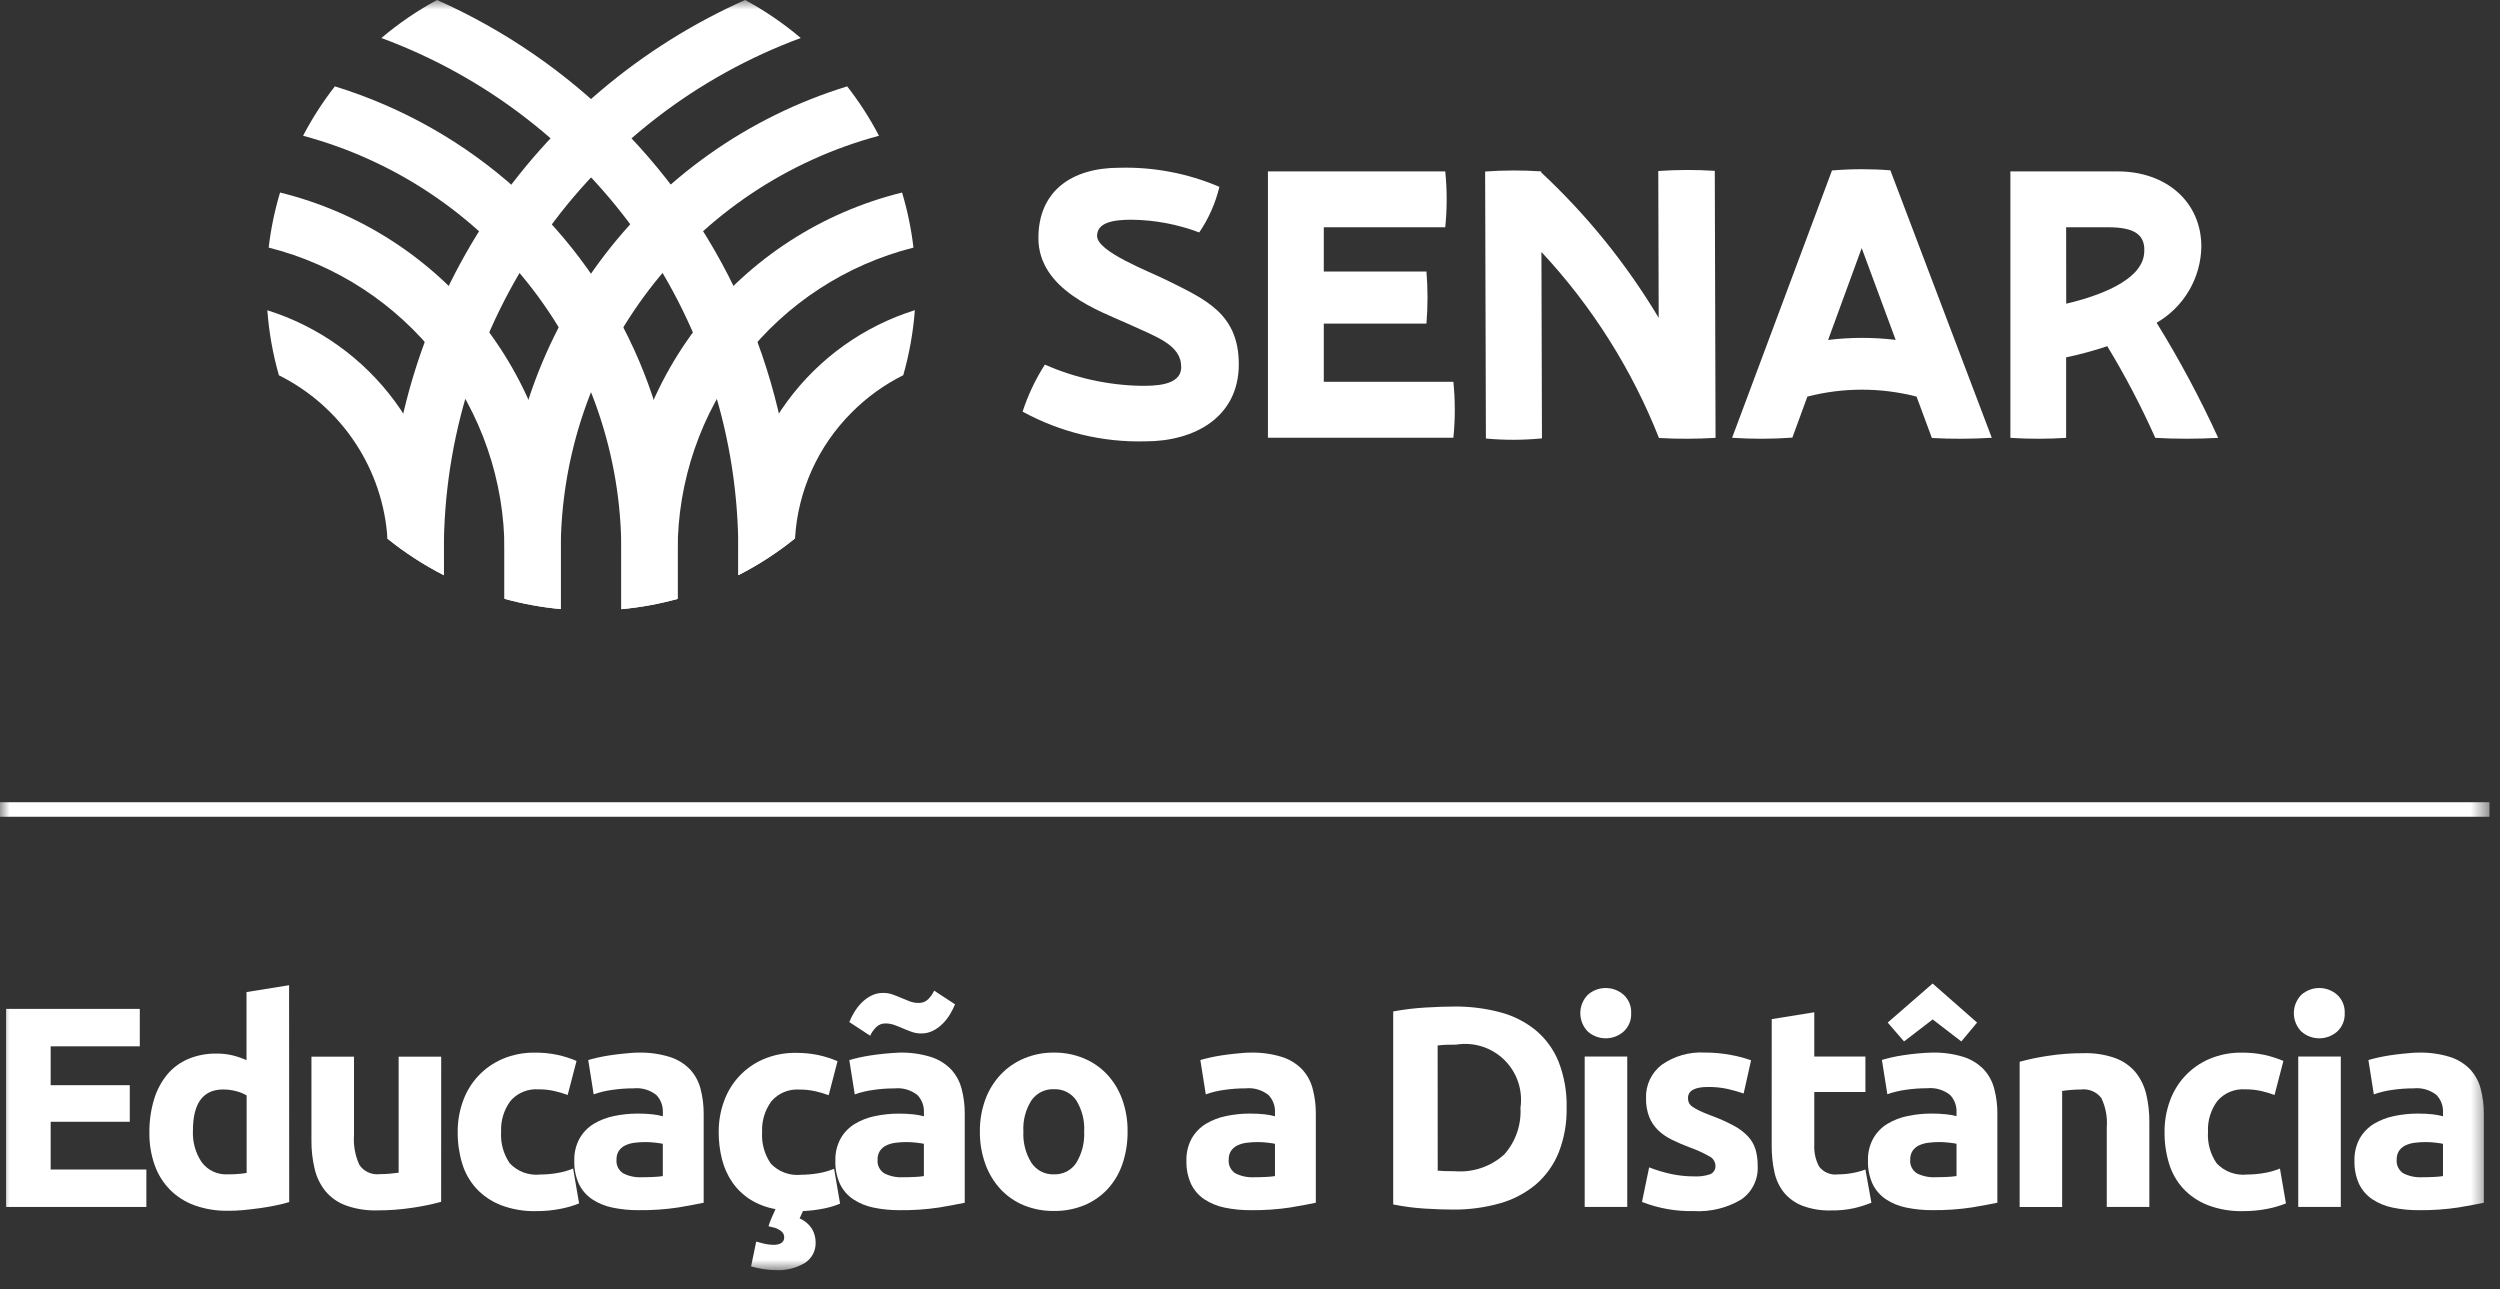<svg width="128" height="66" viewBox="0 0 128 66" fill="none" xmlns="http://www.w3.org/2000/svg">
<rect x="0" y="0" width="128" height="66" fill="#333333" stroke="none"/>
<mask id="mask0_3135_38" style="mask-type:luminance" maskUnits="userSpaceOnUse" x="0" y="0" width="128" height="66">
<path d="M127.461 0H0V65.03H127.461V0Z" fill="white"/>
</mask>
<g mask="url(#mask0_3135_38)">
<path d="M13.688 15.886C13.771 17.013 13.97 18.129 14.28 19.215C15.858 20.001 17.202 21.188 18.177 22.656C19.153 24.124 19.726 25.822 19.84 27.581C20.734 28.302 21.7 28.929 22.724 29.451V28.188C22.723 25.443 21.847 22.769 20.221 20.556C18.596 18.344 16.307 16.708 13.688 15.886Z" fill="white"/>
<path d="M14.339 9.857C14.063 10.778 13.868 11.721 13.756 12.676C17.209 13.547 20.272 15.546 22.459 18.356C24.647 21.166 25.833 24.627 25.83 28.188V30.658C26.772 30.918 27.736 31.094 28.709 31.184V28.184C28.707 23.962 27.291 19.863 24.686 16.541C22.081 13.219 18.438 10.866 14.339 9.857Z" fill="white"/>
<path d="M32.736 18.511C31.322 15.168 29.193 12.174 26.5 9.74C23.807 7.306 20.614 5.491 17.145 4.422C16.527 5.214 15.982 6.06 15.518 6.951C20.192 8.205 24.322 10.965 27.268 14.805C30.214 18.645 31.811 23.349 31.812 28.189V31.189C32.785 31.099 33.748 30.923 34.691 30.663V28.193C34.697 24.867 34.032 21.574 32.736 18.511Z" fill="white"/>
<path d="M31.646 6.377C28.975 3.699 25.833 1.537 22.377 0C21.362 0.548 20.407 1.2 19.527 1.946C24.89 3.929 29.516 7.507 32.784 12.199C36.051 16.89 37.802 22.471 37.802 28.188V29.451C38.822 28.931 39.784 28.308 40.675 27.59C40.531 19.615 37.294 12.009 31.647 6.376L31.646 6.377Z" fill="white"/>
<path d="M43.615 21.11C44.383 20.338 45.272 19.696 46.247 19.21C46.557 18.123 46.756 17.008 46.84 15.881C44.221 16.702 41.932 18.338 40.307 20.551C38.682 22.763 37.805 25.436 37.805 28.181V29.448C38.834 28.923 39.806 28.292 40.705 27.566C40.849 25.13 41.885 22.831 43.615 21.11Z" fill="white"/>
<path d="M34.695 28.189C34.694 24.628 35.881 21.169 38.068 18.359C40.255 15.549 43.317 13.549 46.769 12.677C46.657 11.722 46.462 10.779 46.186 9.858C42.086 10.867 38.443 13.221 35.838 16.544C33.233 19.867 31.817 23.968 31.816 28.19V31.19C32.79 31.1 33.753 30.924 34.695 30.664V28.189Z" fill="white"/>
<path d="M28.709 28.189C28.71 23.349 30.307 18.645 33.253 14.805C36.199 10.965 40.33 8.204 45.004 6.951C44.539 6.06 43.994 5.214 43.376 4.422C38.293 5.984 33.846 9.136 30.687 13.414C27.529 17.693 25.826 22.871 25.83 28.189V30.659C26.772 30.919 27.736 31.095 28.709 31.185V28.189Z" fill="white"/>
<path d="M22.724 28.188C22.724 22.471 24.475 16.89 27.742 12.199C31.01 7.507 35.636 3.929 40.999 1.946C40.119 1.2 39.164 0.548 38.149 0C32.793 2.384 28.227 6.245 24.985 11.129C21.744 16.014 19.96 21.721 19.844 27.582C20.738 28.303 21.704 28.929 22.727 29.451L22.724 28.188Z" fill="white"/>
<path d="M110.419 16.525C111.104 16.129 111.675 15.562 112.077 14.88C112.478 14.198 112.696 13.423 112.709 12.632C112.709 10.332 110.909 8.776 108.427 8.776H102.932V22.418C103.882 22.479 104.835 22.479 105.786 22.418V18.296C106.499 18.147 107.202 17.956 107.893 17.725C108.809 19.236 109.63 20.804 110.35 22.418C111.422 22.478 112.498 22.478 113.571 22.418C112.644 20.39 111.591 18.422 110.419 16.525ZM105.786 11.636H107.94C109.308 11.636 109.882 12.027 109.778 13.003C109.631 14.377 107.427 15.165 105.79 15.549L105.786 11.636Z" fill="white"/>
<path d="M96.787 8.72C95.792 8.642 94.792 8.644 93.798 8.728L88.684 22.414C89.711 22.484 90.742 22.481 91.769 22.406L92.538 20.306C94.371 19.833 96.294 19.833 98.128 20.306L98.912 22.425C99.933 22.481 100.957 22.477 101.979 22.414L96.787 8.72ZM93.598 17.407L95.319 12.702L97.058 17.402C95.908 17.264 94.747 17.265 93.598 17.406V17.407Z" fill="white"/>
<path d="M87.836 22.418L87.797 8.747C86.834 8.685 85.867 8.688 84.904 8.755L84.925 16.274C83.28 13.521 81.254 11.014 78.909 8.828V8.774C77.953 8.711 76.994 8.714 76.039 8.782L76.078 22.453C77.033 22.541 77.994 22.538 78.948 22.445L78.921 12.901C81.505 15.671 83.547 18.902 84.94 22.425C85.905 22.48 86.872 22.477 87.836 22.418Z" fill="white"/>
<path d="M64.918 22.411V8.774H73.997C74.094 9.726 74.094 10.685 73.997 11.637H67.778V13.901H73.034C73.107 14.788 73.107 15.68 73.034 16.568H67.778V19.548H74.413C74.51 20.5 74.51 21.459 74.413 22.411H64.918Z" fill="white"/>
<path d="M58.666 22.596C61.127 22.596 63.426 21.383 63.426 18.65C63.426 16.044 61.689 15.32 59.77 14.361C58.829 13.89 56.17 12.895 56.17 12.081C56.17 11.411 56.948 11.249 57.926 11.249C59.114 11.261 60.29 11.482 61.401 11.901C61.884 11.191 62.234 10.4 62.433 9.566C60.816 8.875 59.069 8.542 57.311 8.589C54.868 8.589 53.166 9.784 53.166 12.189C53.166 14.849 56.333 15.935 57.691 16.551C59.23 17.257 60.478 17.651 60.478 18.795C60.478 19.772 59.066 19.754 58.397 19.754C56.708 19.718 55.043 19.349 53.497 18.668C53.017 19.419 52.634 20.227 52.357 21.075C54.288 22.134 56.465 22.659 58.666 22.596Z" fill="white"/>
<path d="M127.461 41.074H0V41.818H127.461V41.074Z" fill="white"/>
<path d="M0.312 61.796V51.655H7.157V53.572H2.594V55.562H6.644V57.435H2.594V59.879H7.494V61.796H0.312Z" fill="white"/>
<path d="M14.807 61.547C14.612 61.605 14.388 61.661 14.134 61.715C13.88 61.768 13.613 61.815 13.334 61.854C13.056 61.892 12.773 61.926 12.486 61.954C12.199 61.982 11.923 61.994 11.66 61.991C11.081 62.001 10.505 61.906 9.96 61.713C9.487 61.542 9.057 61.269 8.702 60.913C8.353 60.555 8.086 60.125 7.919 59.654C7.732 59.12 7.641 58.558 7.649 57.993C7.642 57.421 7.72 56.851 7.883 56.303C8.02 55.836 8.249 55.4 8.556 55.022C8.846 54.674 9.215 54.4 9.631 54.222C10.091 54.029 10.587 53.935 11.086 53.944C11.359 53.941 11.632 53.97 11.898 54.032C12.146 54.094 12.388 54.177 12.622 54.281V50.794L14.801 50.443L14.807 61.547ZM9.878 57.888C9.85 58.464 10.009 59.034 10.331 59.512C10.487 59.718 10.692 59.881 10.927 59.989C11.162 60.096 11.419 60.143 11.677 60.127C11.872 60.127 12.052 60.12 12.218 60.105C12.384 60.09 12.518 60.074 12.628 60.054V56.088C12.462 55.988 12.282 55.914 12.094 55.869C11.877 55.81 11.653 55.781 11.429 55.781C10.395 55.782 9.878 56.484 9.878 57.889V57.888Z" fill="white"/>
<path d="M22.586 61.532C22.114 61.661 21.636 61.761 21.153 61.832C20.543 61.926 19.927 61.973 19.31 61.971C18.754 61.988 18.201 61.898 17.679 61.708C17.276 61.556 16.921 61.301 16.648 60.969C16.386 60.636 16.201 60.248 16.107 59.835C15.995 59.36 15.941 58.874 15.946 58.386V54.102H18.125V58.126C18.088 58.649 18.183 59.172 18.403 59.648C18.517 59.813 18.674 59.945 18.857 60.027C19.04 60.11 19.242 60.14 19.442 60.116C19.597 60.116 19.764 60.109 19.942 60.094C20.12 60.079 20.276 60.062 20.41 60.043V54.102H22.589L22.586 61.532Z" fill="white"/>
<path d="M23.434 57.948C23.431 57.412 23.522 56.879 23.705 56.375C23.875 55.895 24.143 55.455 24.491 55.084C24.84 54.712 25.262 54.417 25.731 54.217C26.258 53.995 26.826 53.885 27.398 53.895C27.776 53.892 28.154 53.929 28.524 54.005C28.865 54.079 29.198 54.184 29.519 54.32L29.065 56.062C28.845 55.981 28.62 55.914 28.392 55.862C28.123 55.801 27.848 55.771 27.573 55.774C27.302 55.754 27.031 55.798 26.781 55.902C26.53 56.006 26.308 56.168 26.132 56.374C25.797 56.831 25.629 57.389 25.657 57.955C25.621 58.527 25.778 59.093 26.103 59.565C26.301 59.774 26.545 59.934 26.815 60.033C27.085 60.132 27.375 60.167 27.661 60.136C27.945 60.135 28.229 60.11 28.509 60.063C28.795 60.019 29.075 59.941 29.343 59.829L29.65 61.614C29.343 61.737 29.024 61.831 28.699 61.892C28.285 61.973 27.863 62.013 27.441 62.009C26.822 62.024 26.205 61.918 25.627 61.695C25.151 61.507 24.724 61.215 24.376 60.839C24.045 60.471 23.8 60.033 23.659 59.558C23.503 59.036 23.428 58.493 23.434 57.948Z" fill="white"/>
<path d="M32.679 53.894C33.223 53.88 33.767 53.954 34.288 54.114C34.678 54.236 35.032 54.452 35.319 54.743C35.582 55.025 35.77 55.369 35.867 55.743C35.978 56.167 36.032 56.604 36.028 57.043V61.58C35.716 61.646 35.282 61.727 34.728 61.822C34.06 61.922 33.385 61.969 32.71 61.961C32.255 61.965 31.802 61.921 31.357 61.829C30.983 61.754 30.628 61.607 30.311 61.397C30.021 61.2 29.788 60.93 29.638 60.614C29.471 60.242 29.391 59.836 29.404 59.429C29.391 59.031 29.485 58.637 29.675 58.287C29.849 57.981 30.098 57.724 30.399 57.541C30.719 57.349 31.07 57.214 31.437 57.141C31.836 57.057 32.243 57.015 32.651 57.016C32.902 57.014 33.154 57.027 33.404 57.053C33.584 57.072 33.763 57.105 33.938 57.153V56.953C33.945 56.789 33.919 56.626 33.861 56.472C33.804 56.319 33.715 56.179 33.602 56.061C33.27 55.801 32.85 55.68 32.432 55.724C32.063 55.723 31.696 55.75 31.332 55.804C31.013 55.847 30.699 55.923 30.396 56.031L30.118 54.275C30.245 54.236 30.403 54.194 30.593 54.151C30.783 54.108 30.993 54.068 31.215 54.034C31.437 54 31.676 53.97 31.924 53.946C32.172 53.922 32.425 53.894 32.679 53.894ZM32.854 60.275C33.068 60.275 33.273 60.27 33.468 60.26C33.624 60.254 33.781 60.239 33.936 60.216V58.562C33.848 58.543 33.717 58.523 33.541 58.503C33.38 58.484 33.219 58.475 33.058 58.474C32.864 58.473 32.671 58.485 32.48 58.51C32.315 58.529 32.154 58.577 32.005 58.649C31.875 58.711 31.763 58.807 31.683 58.927C31.601 59.058 31.56 59.211 31.566 59.366C31.551 59.504 31.575 59.644 31.636 59.77C31.697 59.895 31.792 60.001 31.91 60.076C32.202 60.223 32.528 60.291 32.856 60.275H32.854Z" fill="white"/>
<path d="M40.941 62.382C41.207 62.497 41.432 62.691 41.585 62.938C41.698 63.139 41.758 63.366 41.76 63.597C41.77 63.808 41.724 64.019 41.626 64.206C41.528 64.394 41.383 64.553 41.204 64.666C40.763 64.928 40.255 65.055 39.742 65.032C39.527 65.032 39.312 65.015 39.099 64.981C38.882 64.946 38.667 64.9 38.455 64.842L38.718 63.569C38.785 63.589 38.909 63.622 39.091 63.669C39.266 63.712 39.445 63.734 39.625 63.735C39.749 63.738 39.872 63.71 39.983 63.655C40.034 63.627 40.077 63.586 40.106 63.536C40.136 63.485 40.151 63.428 40.151 63.37C40.154 63.309 40.144 63.248 40.12 63.192C40.096 63.136 40.059 63.087 40.012 63.048C39.871 62.932 39.702 62.856 39.522 62.828L39.346 62.784C39.392 62.637 39.446 62.493 39.507 62.352C39.574 62.191 39.64 62.043 39.707 61.906C39.242 61.826 38.797 61.656 38.398 61.406C38.041 61.175 37.733 60.877 37.491 60.528C37.247 60.17 37.069 59.771 36.965 59.35C36.851 58.895 36.794 58.428 36.797 57.96C36.794 57.424 36.885 56.891 37.068 56.387C37.238 55.907 37.506 55.467 37.854 55.095C38.203 54.724 38.625 54.429 39.094 54.229C39.621 54.006 40.189 53.897 40.761 53.907C41.139 53.904 41.517 53.941 41.887 54.017C42.228 54.09 42.561 54.196 42.882 54.332L42.428 56.074C42.208 55.993 41.983 55.926 41.755 55.874C41.486 55.813 41.211 55.783 40.936 55.786C40.666 55.766 40.394 55.81 40.144 55.914C39.893 56.018 39.671 56.18 39.495 56.386C39.16 56.843 38.992 57.401 39.02 57.967C38.984 58.538 39.141 59.105 39.466 59.577C39.664 59.786 39.907 59.946 40.178 60.045C40.448 60.144 40.737 60.179 41.023 60.148C41.307 60.146 41.591 60.122 41.871 60.075C42.157 60.031 42.437 59.952 42.705 59.841L43.012 61.626C42.746 61.736 42.469 61.82 42.186 61.875C41.831 61.947 41.472 61.991 41.111 62.007C41.072 62.085 41.038 62.158 41.011 62.227C40.984 62.296 40.96 62.333 40.941 62.382Z" fill="white"/>
<path d="M46.046 53.894C46.59 53.88 47.134 53.954 47.655 54.114C48.045 54.236 48.399 54.452 48.686 54.743C48.949 55.026 49.137 55.369 49.234 55.743C49.345 56.167 49.4 56.605 49.395 57.043V61.58C49.083 61.647 48.65 61.727 48.095 61.822C47.427 61.923 46.752 61.969 46.077 61.961C45.622 61.965 45.169 61.921 44.724 61.829C44.35 61.755 43.995 61.608 43.678 61.398C43.388 61.202 43.156 60.931 43.005 60.615C42.838 60.243 42.758 59.838 42.771 59.43C42.758 59.033 42.852 58.639 43.042 58.289C43.216 57.983 43.465 57.727 43.766 57.543C44.086 57.351 44.437 57.216 44.804 57.143C45.203 57.059 45.61 57.017 46.018 57.018C46.269 57.017 46.521 57.029 46.771 57.055C46.951 57.074 47.13 57.108 47.305 57.155V56.955C47.312 56.791 47.286 56.628 47.229 56.475C47.171 56.321 47.082 56.181 46.969 56.063C46.637 55.804 46.218 55.683 45.799 55.726C45.431 55.726 45.063 55.752 44.699 55.806C44.38 55.85 44.066 55.926 43.763 56.033L43.485 54.277C43.611 54.238 43.77 54.197 43.96 54.153C44.15 54.11 44.357 54.071 44.582 54.036C44.806 54.002 45.042 53.973 45.291 53.948C45.539 53.923 45.791 53.906 46.046 53.894ZM48.898 51.421C48.829 51.588 48.749 51.749 48.657 51.904C48.553 52.082 48.427 52.246 48.284 52.394C48.138 52.544 47.969 52.67 47.784 52.767C47.594 52.865 47.383 52.916 47.17 52.913C47.003 52.915 46.837 52.887 46.68 52.832C46.529 52.779 46.38 52.72 46.234 52.656C46.088 52.592 45.941 52.533 45.795 52.48C45.65 52.427 45.496 52.4 45.342 52.4C45.253 52.397 45.164 52.413 45.081 52.445C44.998 52.478 44.922 52.527 44.859 52.59C44.732 52.718 44.628 52.866 44.552 53.029L43.484 52.329C43.552 52.163 43.633 52.001 43.725 51.846C43.829 51.669 43.954 51.504 44.098 51.356C44.243 51.206 44.412 51.08 44.598 50.983C44.787 50.885 44.998 50.835 45.212 50.837C45.379 50.836 45.544 50.863 45.702 50.918C45.853 50.972 46.002 51.031 46.148 51.094C46.294 51.157 46.437 51.216 46.579 51.27C46.726 51.325 46.883 51.352 47.04 51.35C47.129 51.353 47.218 51.338 47.301 51.305C47.384 51.272 47.459 51.223 47.523 51.16C47.65 51.033 47.754 50.884 47.83 50.721L48.898 51.421ZM46.221 60.275C46.435 60.275 46.64 60.27 46.835 60.26C46.992 60.254 47.148 60.24 47.303 60.216V58.562C47.215 58.543 47.083 58.523 46.908 58.503C46.747 58.485 46.586 58.475 46.425 58.474C46.231 58.473 46.038 58.485 45.847 58.51C45.682 58.53 45.521 58.577 45.372 58.649C45.242 58.712 45.131 58.808 45.05 58.927C44.968 59.059 44.927 59.211 44.933 59.366C44.918 59.505 44.943 59.645 45.003 59.77C45.064 59.896 45.159 60.002 45.277 60.076C45.569 60.222 45.894 60.292 46.221 60.275Z" fill="white"/>
<path d="M57.732 57.933C57.739 58.497 57.65 59.059 57.469 59.594C57.308 60.072 57.049 60.51 56.708 60.882C56.374 61.239 55.968 61.521 55.516 61.709C55.022 61.91 54.492 62.009 53.958 62.001C53.43 62.008 52.905 61.909 52.415 61.709C51.963 61.522 51.557 61.239 51.223 60.882C50.881 60.509 50.618 60.071 50.448 59.594C50.258 59.061 50.163 58.499 50.17 57.933C50.163 57.369 50.26 56.808 50.455 56.279C50.63 55.806 50.899 55.373 51.245 55.006C51.584 54.653 51.993 54.373 52.445 54.186C52.925 53.987 53.44 53.888 53.959 53.893C54.483 53.887 55.004 53.986 55.488 54.186C55.939 54.373 56.345 54.652 56.68 55.006C57.022 55.374 57.285 55.807 57.455 56.279C57.646 56.809 57.74 57.369 57.732 57.933ZM55.509 57.933C55.541 57.375 55.401 56.821 55.109 56.345C54.983 56.158 54.812 56.007 54.611 55.906C54.41 55.805 54.186 55.757 53.961 55.767C53.736 55.757 53.511 55.806 53.309 55.907C53.107 56.008 52.934 56.158 52.806 56.345C52.509 56.819 52.366 57.374 52.397 57.933C52.368 58.495 52.511 59.053 52.806 59.533C52.932 59.723 53.104 59.877 53.306 59.981C53.508 60.085 53.734 60.135 53.961 60.126C54.188 60.135 54.413 60.085 54.614 59.981C54.815 59.877 54.986 59.723 55.109 59.533C55.399 59.051 55.539 58.494 55.509 57.933Z" fill="white"/>
<path d="M64.021 53.894C64.566 53.88 65.109 53.954 65.63 54.114C66.02 54.236 66.374 54.452 66.661 54.743C66.924 55.025 67.113 55.369 67.209 55.743C67.321 56.167 67.375 56.604 67.37 57.043V61.58C67.058 61.646 66.625 61.727 66.07 61.822C65.402 61.922 64.727 61.969 64.051 61.961C63.597 61.965 63.143 61.921 62.698 61.829C62.325 61.754 61.97 61.607 61.652 61.397C61.362 61.2 61.13 60.93 60.979 60.614C60.813 60.242 60.733 59.836 60.745 59.429C60.733 59.031 60.826 58.637 61.016 58.287C61.191 57.981 61.44 57.724 61.74 57.541C62.061 57.349 62.412 57.214 62.778 57.141C63.178 57.057 63.584 57.015 63.992 57.016C64.244 57.014 64.495 57.027 64.745 57.053C64.926 57.072 65.104 57.105 65.279 57.153V56.953C65.287 56.789 65.261 56.625 65.203 56.472C65.145 56.319 65.056 56.179 64.942 56.061C64.611 55.801 64.191 55.68 63.772 55.724C63.404 55.723 63.037 55.75 62.672 55.804C62.353 55.847 62.04 55.923 61.736 56.031L61.458 54.275C61.585 54.236 61.743 54.194 61.933 54.151C62.123 54.108 62.333 54.068 62.555 54.034C62.777 54 63.016 53.97 63.264 53.946C63.512 53.922 63.767 53.894 64.021 53.894ZM64.197 60.275C64.412 60.275 64.617 60.27 64.811 60.26C64.968 60.254 65.124 60.239 65.279 60.216V58.562C65.191 58.543 65.06 58.523 64.884 58.503C64.724 58.484 64.563 58.475 64.401 58.474C64.209 58.473 64.016 58.485 63.824 58.51C63.659 58.529 63.499 58.576 63.349 58.649C63.219 58.711 63.108 58.807 63.027 58.927C62.946 59.058 62.905 59.211 62.91 59.366C62.896 59.504 62.92 59.644 62.981 59.77C63.042 59.895 63.136 60.001 63.254 60.076C63.546 60.222 63.871 60.291 64.197 60.275Z" fill="white"/>
<path d="M80.211 56.718C80.228 57.504 80.089 58.286 79.801 59.018C79.548 59.644 79.149 60.2 78.638 60.642C78.101 61.09 77.475 61.419 76.802 61.608C76.013 61.832 75.195 61.94 74.374 61.93C73.965 61.93 73.487 61.913 72.941 61.879C72.4 61.846 71.863 61.775 71.332 61.667V51.786C71.876 51.685 72.425 51.618 72.977 51.586C73.547 51.552 74.037 51.535 74.447 51.535C75.244 51.526 76.038 51.624 76.809 51.828C77.475 52.002 78.096 52.316 78.63 52.75C79.146 53.182 79.548 53.735 79.8 54.36C80.091 55.111 80.231 55.912 80.211 56.718ZM73.611 59.938C73.718 59.948 73.843 59.955 73.984 59.96C74.125 59.964 74.292 59.967 74.484 59.967C74.944 60.005 75.406 59.947 75.843 59.799C76.279 59.651 76.681 59.414 77.022 59.104C77.602 58.449 77.898 57.592 77.848 56.719C77.912 56.274 77.871 55.82 77.728 55.395C77.584 54.969 77.342 54.583 77.022 54.268C76.701 53.953 76.311 53.718 75.883 53.582C75.455 53.446 75.001 53.413 74.557 53.485C74.401 53.485 74.24 53.487 74.075 53.492C73.918 53.496 73.762 53.508 73.607 53.528L73.611 59.938Z" fill="white"/>
<path d="M83.515 51.874C83.524 52.05 83.494 52.226 83.427 52.389C83.36 52.553 83.257 52.699 83.127 52.818C82.875 53.04 82.55 53.162 82.213 53.162C81.877 53.162 81.552 53.04 81.299 52.818C81.051 52.567 80.912 52.227 80.912 51.874C80.912 51.521 81.051 51.182 81.299 50.93C81.552 50.709 81.877 50.586 82.213 50.586C82.55 50.586 82.874 50.709 83.127 50.93C83.257 51.049 83.36 51.196 83.427 51.359C83.494 51.522 83.524 51.698 83.515 51.874ZM83.315 61.796H81.136V54.096H83.315V61.796Z" fill="white"/>
<path d="M86.734 60.231C87.022 60.248 87.31 60.209 87.582 60.114C87.665 60.072 87.733 60.007 87.778 59.926C87.822 59.845 87.84 59.752 87.83 59.66C87.823 59.561 87.789 59.467 87.732 59.386C87.676 59.305 87.599 59.24 87.509 59.199C87.196 59.022 86.868 58.873 86.529 58.753C86.213 58.636 85.903 58.502 85.6 58.353C85.339 58.228 85.1 58.063 84.891 57.863C84.695 57.67 84.54 57.439 84.438 57.183C84.324 56.879 84.269 56.556 84.277 56.232C84.264 55.903 84.33 55.576 84.469 55.279C84.608 54.981 84.817 54.721 85.077 54.52C85.722 54.068 86.499 53.846 87.285 53.891C87.737 53.89 88.188 53.931 88.631 54.016C88.98 54.077 89.322 54.168 89.655 54.287L89.275 55.987C89.004 55.894 88.729 55.816 88.449 55.753C88.121 55.682 87.785 55.649 87.449 55.653C86.767 55.653 86.425 55.843 86.425 56.224C86.424 56.304 86.439 56.384 86.469 56.458C86.508 56.539 86.569 56.608 86.644 56.658C86.758 56.736 86.877 56.805 87.002 56.864C87.154 56.938 87.346 57.019 87.58 57.107C87.987 57.253 88.383 57.428 88.764 57.631C89.04 57.775 89.289 57.964 89.503 58.189C89.678 58.379 89.808 58.606 89.883 58.853C89.961 59.128 89.998 59.414 89.993 59.7C90.012 60.036 89.943 60.372 89.793 60.674C89.643 60.976 89.418 61.234 89.138 61.423C88.407 61.854 87.564 62.057 86.717 62.007C85.813 62.028 84.913 61.868 84.07 61.539L84.436 59.768C84.806 59.914 85.188 60.029 85.577 60.112C85.958 60.192 86.346 60.232 86.734 60.231Z" fill="white"/>
<path d="M90.712 52.179L92.891 51.828V54.096H95.509V55.911H92.891V58.618C92.873 59 92.956 59.379 93.132 59.718C93.243 59.867 93.391 59.984 93.562 60.056C93.734 60.129 93.921 60.153 94.105 60.128C94.348 60.127 94.59 60.105 94.829 60.062C95.061 60.023 95.289 59.961 95.509 59.879L95.816 61.579C95.531 61.694 95.237 61.786 94.938 61.857C94.549 61.942 94.151 61.981 93.753 61.974C93.25 61.99 92.748 61.908 92.276 61.732C91.912 61.59 91.591 61.359 91.34 61.059C91.098 60.753 90.93 60.395 90.85 60.013C90.754 59.566 90.707 59.109 90.711 58.652L90.712 52.179Z" fill="white"/>
<path d="M98.916 53.893C99.461 53.879 100.004 53.953 100.525 54.112C100.915 54.234 101.269 54.45 101.556 54.741C101.819 55.023 102.008 55.367 102.104 55.741C102.216 56.165 102.27 56.602 102.265 57.041V61.578C101.953 61.645 101.52 61.725 100.965 61.82C100.297 61.921 99.622 61.967 98.946 61.959C98.492 61.963 98.038 61.919 97.593 61.827C97.219 61.752 96.864 61.605 96.547 61.395C96.257 61.198 96.025 60.928 95.874 60.612C95.707 60.24 95.627 59.834 95.64 59.427C95.627 59.029 95.721 58.636 95.911 58.286C96.085 57.98 96.334 57.723 96.635 57.54C96.956 57.348 97.307 57.213 97.673 57.14C98.072 57.056 98.479 57.014 98.887 57.015C99.138 57.014 99.39 57.026 99.64 57.052C99.82 57.069 99.999 57.101 100.174 57.147V56.947C100.181 56.783 100.156 56.62 100.098 56.466C100.04 56.313 99.952 56.173 99.838 56.055C99.506 55.795 99.087 55.675 98.668 55.718C98.3 55.718 97.932 55.744 97.568 55.798C97.249 55.842 96.935 55.918 96.632 56.025L96.354 54.269C96.481 54.23 96.639 54.189 96.829 54.144C97.019 54.099 97.226 54.06 97.451 54.027C97.675 53.993 97.911 53.964 98.16 53.939C98.409 53.914 98.661 53.899 98.916 53.893ZM101.227 52.356L100.42 53.322L98.953 52.195L97.486 53.322L96.65 52.356L98.95 50.356L101.227 52.356ZM99.092 60.273C99.306 60.273 99.511 60.268 99.706 60.258C99.863 60.252 100.019 60.237 100.174 60.214V58.56C100.086 58.541 99.955 58.521 99.779 58.502C99.619 58.483 99.457 58.474 99.296 58.473C99.103 58.472 98.91 58.485 98.718 58.51C98.553 58.53 98.393 58.577 98.243 58.649C98.113 58.711 98.002 58.807 97.921 58.927C97.839 59.058 97.798 59.211 97.804 59.366C97.789 59.505 97.814 59.645 97.875 59.77C97.935 59.895 98.03 60.002 98.148 60.076C98.44 60.222 98.766 60.29 99.092 60.274V60.273Z" fill="white"/>
<path d="M103.406 54.362C103.877 54.233 104.356 54.133 104.839 54.062C105.449 53.967 106.065 53.921 106.682 53.923C107.237 53.907 107.79 53.993 108.313 54.179C108.714 54.327 109.069 54.577 109.344 54.904C109.604 55.23 109.789 55.61 109.885 56.016C109.997 56.485 110.051 56.967 110.046 57.45V61.796H107.867V57.713C107.907 57.2 107.811 56.685 107.589 56.221C107.469 56.063 107.311 55.94 107.128 55.863C106.946 55.786 106.747 55.758 106.55 55.782C106.394 55.782 106.228 55.789 106.05 55.804C105.873 55.818 105.717 55.835 105.582 55.855V61.797H103.406V54.362Z" fill="white"/>
<path d="M110.825 57.948C110.821 57.412 110.913 56.879 111.096 56.375C111.265 55.895 111.533 55.455 111.882 55.083C112.231 54.712 112.653 54.417 113.122 54.217C113.649 53.995 114.217 53.885 114.789 53.895C115.167 53.892 115.544 53.929 115.915 54.005C116.255 54.079 116.589 54.184 116.91 54.32L116.457 56.062C116.237 55.981 116.012 55.914 115.784 55.862C115.515 55.801 115.24 55.771 114.965 55.774C114.694 55.754 114.423 55.798 114.173 55.902C113.923 56.006 113.701 56.168 113.525 56.374C113.189 56.831 113.021 57.389 113.049 57.955C113.013 58.527 113.17 59.093 113.495 59.565C113.693 59.774 113.936 59.934 114.206 60.033C114.476 60.132 114.766 60.167 115.052 60.136C115.336 60.135 115.619 60.11 115.9 60.063C116.186 60.019 116.465 59.94 116.733 59.829L117.04 61.614C116.732 61.737 116.414 61.831 116.089 61.892C115.674 61.973 115.253 62.013 114.831 62.009C114.212 62.024 113.596 61.917 113.018 61.695C112.542 61.507 112.114 61.215 111.767 60.839C111.435 60.471 111.19 60.033 111.05 59.558C110.894 59.036 110.818 58.493 110.825 57.948Z" fill="white"/>
<path d="M120.049 51.874C120.057 52.05 120.027 52.226 119.96 52.389C119.893 52.553 119.791 52.699 119.661 52.818C119.408 53.04 119.083 53.162 118.747 53.162C118.41 53.162 118.085 53.04 117.833 52.818C117.584 52.567 117.445 52.227 117.445 51.874C117.445 51.521 117.584 51.182 117.833 50.93C118.086 50.709 118.41 50.586 118.747 50.586C119.083 50.586 119.408 50.709 119.661 50.93C119.791 51.049 119.893 51.196 119.96 51.359C120.027 51.522 120.057 51.698 120.049 51.874ZM119.849 61.796H117.67V54.096H119.849V61.796Z" fill="white"/>
<path d="M123.823 53.894C124.368 53.88 124.911 53.954 125.432 54.114C125.822 54.236 126.176 54.452 126.463 54.743C126.726 55.025 126.915 55.369 127.011 55.743C127.122 56.167 127.177 56.604 127.172 57.043V61.58C126.86 61.646 126.427 61.727 125.872 61.822C125.204 61.922 124.529 61.969 123.854 61.961C123.4 61.965 122.946 61.921 122.501 61.829C122.128 61.754 121.772 61.607 121.455 61.397C121.165 61.2 120.933 60.93 120.782 60.614C120.616 60.242 120.536 59.836 120.548 59.429C120.536 59.031 120.629 58.637 120.819 58.287C120.994 57.981 121.243 57.724 121.543 57.541C121.864 57.349 122.215 57.214 122.581 57.141C122.98 57.057 123.387 57.015 123.795 57.016C124.047 57.014 124.298 57.027 124.548 57.053C124.729 57.072 124.907 57.105 125.082 57.153V56.953C125.09 56.789 125.064 56.626 125.006 56.472C124.948 56.319 124.86 56.179 124.746 56.061C124.415 55.801 123.995 55.68 123.576 55.724C123.208 55.723 122.84 55.75 122.476 55.804C122.157 55.847 121.844 55.923 121.54 56.031L121.262 54.275C121.389 54.236 121.547 54.194 121.737 54.151C121.927 54.108 122.137 54.068 122.358 54.034C122.579 54 122.819 53.97 123.068 53.946C123.317 53.922 123.569 53.894 123.823 53.894ZM123.999 60.275C124.213 60.275 124.418 60.27 124.613 60.26C124.77 60.254 124.926 60.239 125.081 60.216V58.562C124.993 58.543 124.861 58.523 124.686 58.503C124.526 58.484 124.365 58.475 124.203 58.474C124.01 58.473 123.817 58.485 123.625 58.51C123.46 58.53 123.3 58.577 123.15 58.649C123.02 58.711 122.909 58.807 122.828 58.927C122.746 59.058 122.705 59.211 122.711 59.366C122.697 59.504 122.721 59.644 122.782 59.77C122.843 59.895 122.937 60.001 123.055 60.076C123.347 60.222 123.673 60.291 123.999 60.275Z" fill="white"/>
</g>
</svg>
